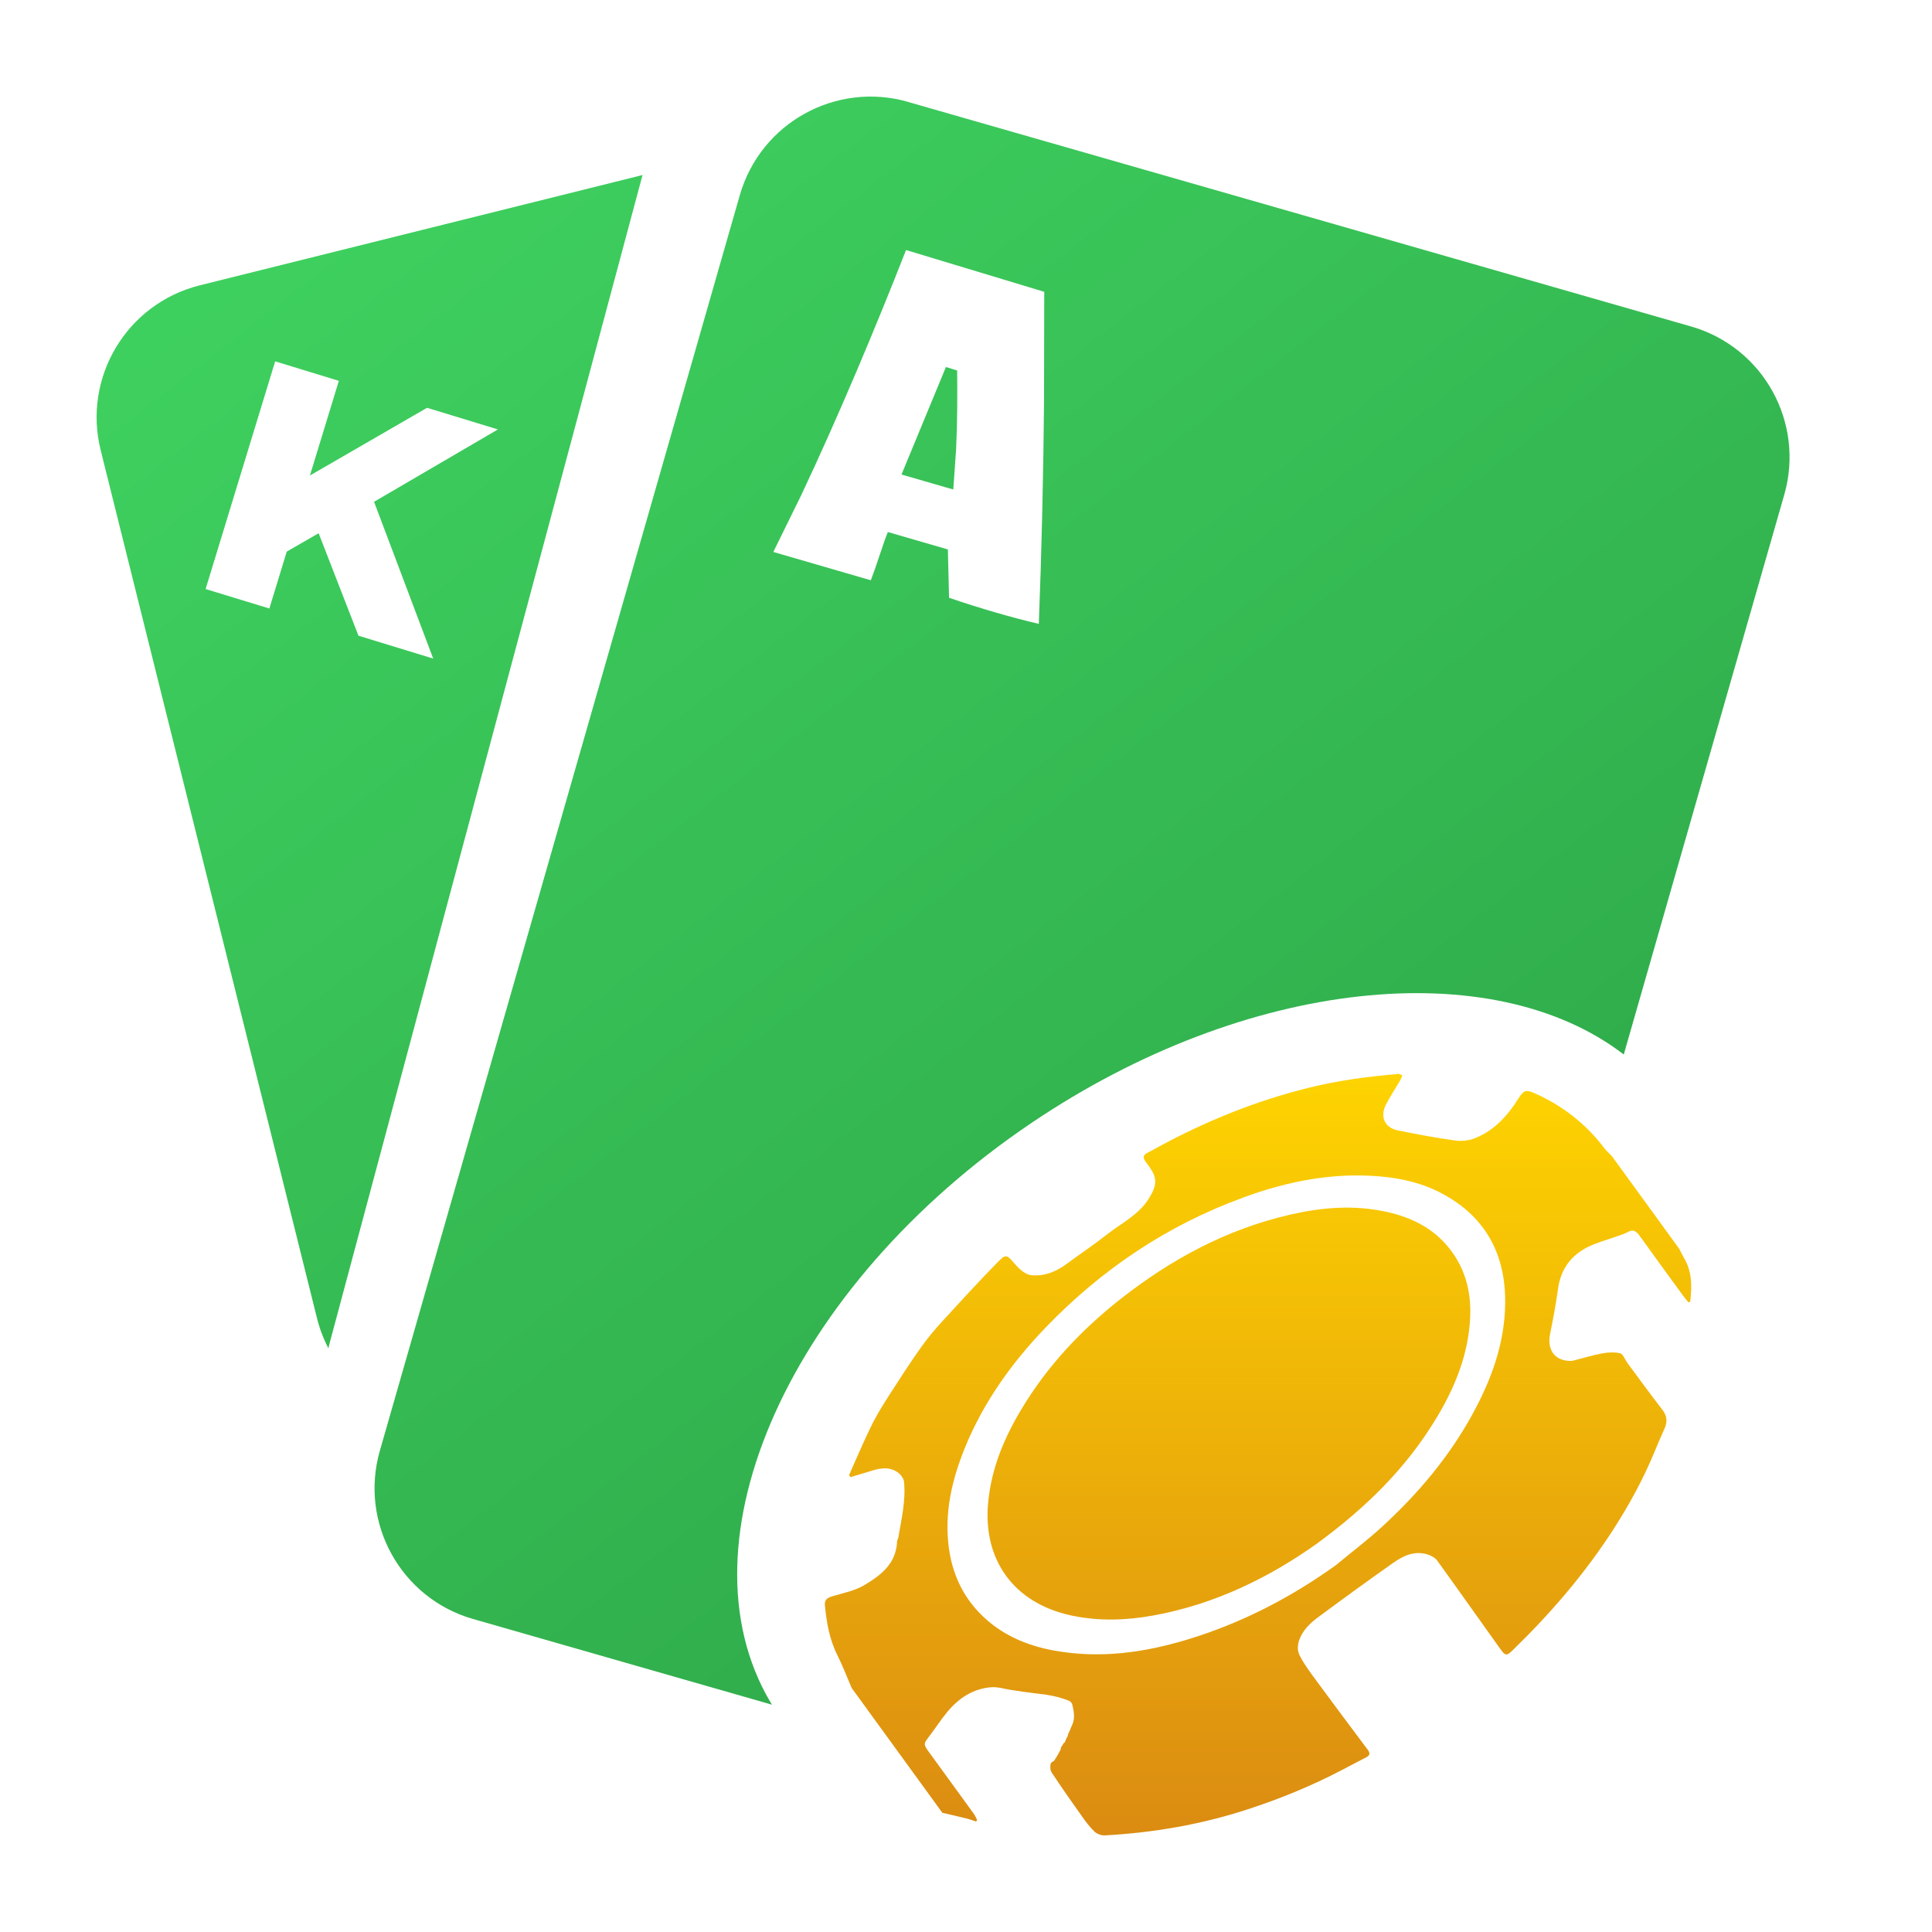 <svg width="26" height="26" viewBox="0 0 26 26" fill="none" xmlns="http://www.w3.org/2000/svg">
<rect width="26" height="26" fill="#D8D8D8" fill-opacity="0.01"/>
<rect width="26" height="26" fill="#D8D8D8" fill-opacity="0.01"/>
<path fill-rule="evenodd" clip-rule="evenodd" d="M18.8 14.45C18.823 14.449 18.848 14.463 18.872 14.47C18.864 14.492 18.856 14.516 18.844 14.537L18.706 14.766C18.683 14.805 18.662 14.843 18.643 14.883C18.572 15.037 18.642 15.177 18.806 15.211C19.065 15.264 19.325 15.313 19.586 15.349C19.673 15.361 19.771 15.349 19.851 15.317C20.11 15.213 20.289 15.015 20.435 14.782C20.505 14.671 20.536 14.66 20.656 14.714C21.031 14.881 21.346 15.127 21.597 15.46C21.624 15.495 21.659 15.523 21.69 15.556L22.597 16.804C22.619 16.846 22.64 16.89 22.664 16.932C22.775 17.119 22.768 17.317 22.747 17.516C22.747 17.519 22.737 17.521 22.723 17.527C22.7 17.499 22.675 17.47 22.652 17.439C22.456 17.17 22.259 16.901 22.065 16.63C22.017 16.562 21.972 16.542 21.901 16.583C21.854 16.609 21.799 16.623 21.748 16.642C21.623 16.687 21.492 16.721 21.374 16.779C21.147 16.891 21.005 17.074 20.968 17.34C20.939 17.546 20.902 17.749 20.86 17.953C20.819 18.159 20.918 18.305 21.114 18.314C21.131 18.315 21.15 18.316 21.166 18.312C21.299 18.279 21.428 18.238 21.562 18.213C21.641 18.199 21.726 18.194 21.804 18.212C21.84 18.22 21.866 18.291 21.896 18.335L21.907 18.35C22.06 18.556 22.21 18.764 22.368 18.967C22.437 19.055 22.441 19.135 22.4 19.226C22.353 19.329 22.309 19.434 22.265 19.54C22.111 19.912 21.92 20.261 21.703 20.596C21.319 21.188 20.864 21.716 20.361 22.204C20.275 22.288 20.26 22.288 20.187 22.186C19.904 21.791 19.624 21.393 19.34 21C19.314 20.964 19.265 20.938 19.223 20.923C19.04 20.861 18.886 20.936 18.748 21.033C18.401 21.277 18.058 21.527 17.717 21.78C17.647 21.832 17.58 21.898 17.533 21.972C17.477 22.063 17.436 22.175 17.494 22.286C17.553 22.399 17.63 22.504 17.706 22.606C17.938 22.922 18.173 23.235 18.407 23.548C18.44 23.592 18.437 23.623 18.388 23.648C18.273 23.707 18.159 23.769 18.044 23.828C17.641 24.038 17.22 24.209 16.788 24.35C16.167 24.553 15.525 24.664 14.866 24.7C14.822 24.702 14.763 24.68 14.73 24.65C14.665 24.588 14.61 24.514 14.558 24.44C14.42 24.246 14.283 24.051 14.152 23.852C14.132 23.821 14.129 23.763 14.142 23.73C14.147 23.718 14.164 23.707 14.183 23.699L14.225 23.633L14.274 23.545C14.274 23.544 14.275 23.543 14.275 23.542L14.275 23.527C14.28 23.515 14.283 23.504 14.292 23.494L14.298 23.489C14.303 23.475 14.309 23.463 14.319 23.454L14.329 23.449L14.352 23.392L14.365 23.373L14.376 23.333C14.378 23.329 14.379 23.325 14.383 23.322L14.395 23.29C14.397 23.284 14.4 23.28 14.404 23.277C14.405 23.265 14.413 23.245 14.425 23.221C14.472 23.127 14.452 23.035 14.431 22.941C14.427 22.922 14.407 22.897 14.388 22.889C14.288 22.848 14.186 22.823 14.082 22.807L13.924 22.787C13.819 22.775 13.715 22.759 13.611 22.743C13.52 22.73 13.428 22.699 13.341 22.706C13.095 22.724 12.905 22.852 12.751 23.035C12.666 23.136 12.594 23.25 12.513 23.356C12.425 23.471 12.422 23.47 12.512 23.593C12.709 23.865 12.908 24.137 13.105 24.409C13.124 24.434 13.135 24.464 13.15 24.493L13.135 24.513C13.097 24.501 13.06 24.486 13.022 24.476C12.909 24.448 12.796 24.422 12.682 24.396L11.462 22.717C11.398 22.57 11.342 22.42 11.27 22.277C11.162 22.062 11.124 21.835 11.101 21.604C11.093 21.529 11.134 21.503 11.197 21.483C11.344 21.439 11.502 21.409 11.63 21.333C11.85 21.202 12.06 21.047 12.073 20.742C12.074 20.726 12.086 20.71 12.089 20.692C12.131 20.445 12.191 20.199 12.166 19.941C12.162 19.897 12.121 19.842 12.082 19.815C11.967 19.734 11.845 19.757 11.727 19.794C11.634 19.823 11.54 19.85 11.447 19.878L11.426 19.853C11.444 19.81 11.463 19.766 11.482 19.724C11.57 19.53 11.652 19.333 11.748 19.144C11.828 18.989 11.923 18.843 12.017 18.697C12.144 18.5 12.272 18.303 12.408 18.113C12.496 17.991 12.594 17.876 12.696 17.765C12.934 17.506 13.172 17.246 13.418 16.994C13.542 16.868 13.544 16.881 13.668 17.021C13.723 17.084 13.804 17.154 13.877 17.161C14.054 17.179 14.214 17.113 14.356 17.008C14.537 16.874 14.725 16.749 14.902 16.609C15.091 16.461 15.316 16.354 15.453 16.141C15.527 16.024 15.591 15.907 15.505 15.761C15.479 15.717 15.448 15.675 15.418 15.634C15.381 15.585 15.38 15.547 15.435 15.518C15.491 15.489 15.547 15.458 15.602 15.427C16.238 15.084 16.904 14.814 17.611 14.639C18 14.542 18.399 14.488 18.802 14.455L18.8 14.45ZM16.732 16.116C15.704 16.49 14.822 17.085 14.068 17.869C13.617 18.34 13.237 18.866 12.986 19.482C12.813 19.908 12.706 20.35 12.769 20.829C12.815 21.169 12.948 21.47 13.195 21.72C13.472 22 13.813 22.144 14.183 22.212C14.803 22.325 15.399 22.24 15.98 22.064C16.703 21.845 17.363 21.504 17.974 21.066C18.185 20.891 18.404 20.726 18.606 20.54C19.082 20.102 19.499 19.61 19.814 19.035C20.065 18.577 20.248 18.092 20.256 17.548C20.265 16.901 20.01 16.391 19.421 16.07C19.154 15.924 18.866 15.857 18.572 15.832C17.929 15.776 17.32 15.9 16.732 16.115L16.732 16.116ZM18.657 16.308C19.011 16.386 19.324 16.542 19.547 16.857C19.761 17.159 19.811 17.494 19.777 17.842C19.733 18.296 19.561 18.7 19.334 19.078C18.932 19.747 18.394 20.282 17.72 20.775C17.091 21.223 16.352 21.592 15.513 21.742C15.148 21.807 14.779 21.82 14.406 21.738C13.642 21.57 13.221 20.989 13.299 20.21C13.344 19.756 13.514 19.352 13.74 18.974C14.09 18.387 14.549 17.899 15.079 17.482C15.756 16.95 16.502 16.545 17.354 16.348C17.781 16.249 18.214 16.211 18.657 16.308Z" fill="url(#paint0_linear_1165_561)"/>
<path fill-rule="evenodd" clip-rule="evenodd" d="M12.221 1.372L22.756 4.393C23.729 4.671 24.29 5.685 24.012 6.657L21.852 14.191C20.087 12.835 16.781 13.155 13.884 15.11C10.632 17.303 9.095 20.746 10.365 22.902L10.389 22.941L6.367 21.788C5.395 21.51 4.833 20.496 5.112 19.523L9.956 2.627C10.235 1.654 11.249 1.093 12.221 1.371V1.372ZM12.193 3.365C11.786 4.404 11.28 5.611 10.78 6.669L10.407 7.428L11.719 7.809L11.772 7.665C11.817 7.538 11.867 7.38 11.909 7.262L11.948 7.16L12.756 7.394L12.761 7.6C12.764 7.757 12.769 7.936 12.772 8.045C13.184 8.185 13.616 8.311 13.98 8.396C14.018 7.412 14.041 6.417 14.05 5.421L14.053 3.927L12.193 3.365ZM12.73 4.939L12.881 4.986C12.884 5.323 12.884 5.679 12.867 6.042L12.829 6.587L12.734 6.56L12.132 6.386L12.73 4.939ZM8.647 2.355L4.44 18.061C4.432 18.09 4.425 18.117 4.42 18.145C4.354 18.02 4.302 17.884 4.266 17.74L1.355 6.059C1.11 5.078 1.707 4.085 2.688 3.84L8.649 2.355H8.647ZM3.703 4.863L2.767 7.927L3.625 8.189L3.859 7.423L4.288 7.176L4.824 8.555L5.83 8.863L5.034 6.753L6.701 5.779L5.747 5.488L4.171 6.399L4.56 5.125L3.703 4.863L3.703 4.863Z" fill="url(#paint1_linear_1165_561)"/>
<defs>
<linearGradient id="paint0_linear_1165_561" x1="13.541" y1="14.083" x2="13.541" y2="24.917" gradientUnits="userSpaceOnUse">
<stop stop-color="#FFD600"/>
<stop offset="1" stop-color="#DA8A12"/>
</linearGradient>
<linearGradient id="paint1_linear_1165_561" x1="3.831" y1="3.104" x2="19.877" y2="23.75" gradientUnits="userSpaceOnUse">
<stop stop-color="#3ED05F"/>
<stop offset="1" stop-color="#2CA346"/>
</linearGradient>
</defs>
</svg>

